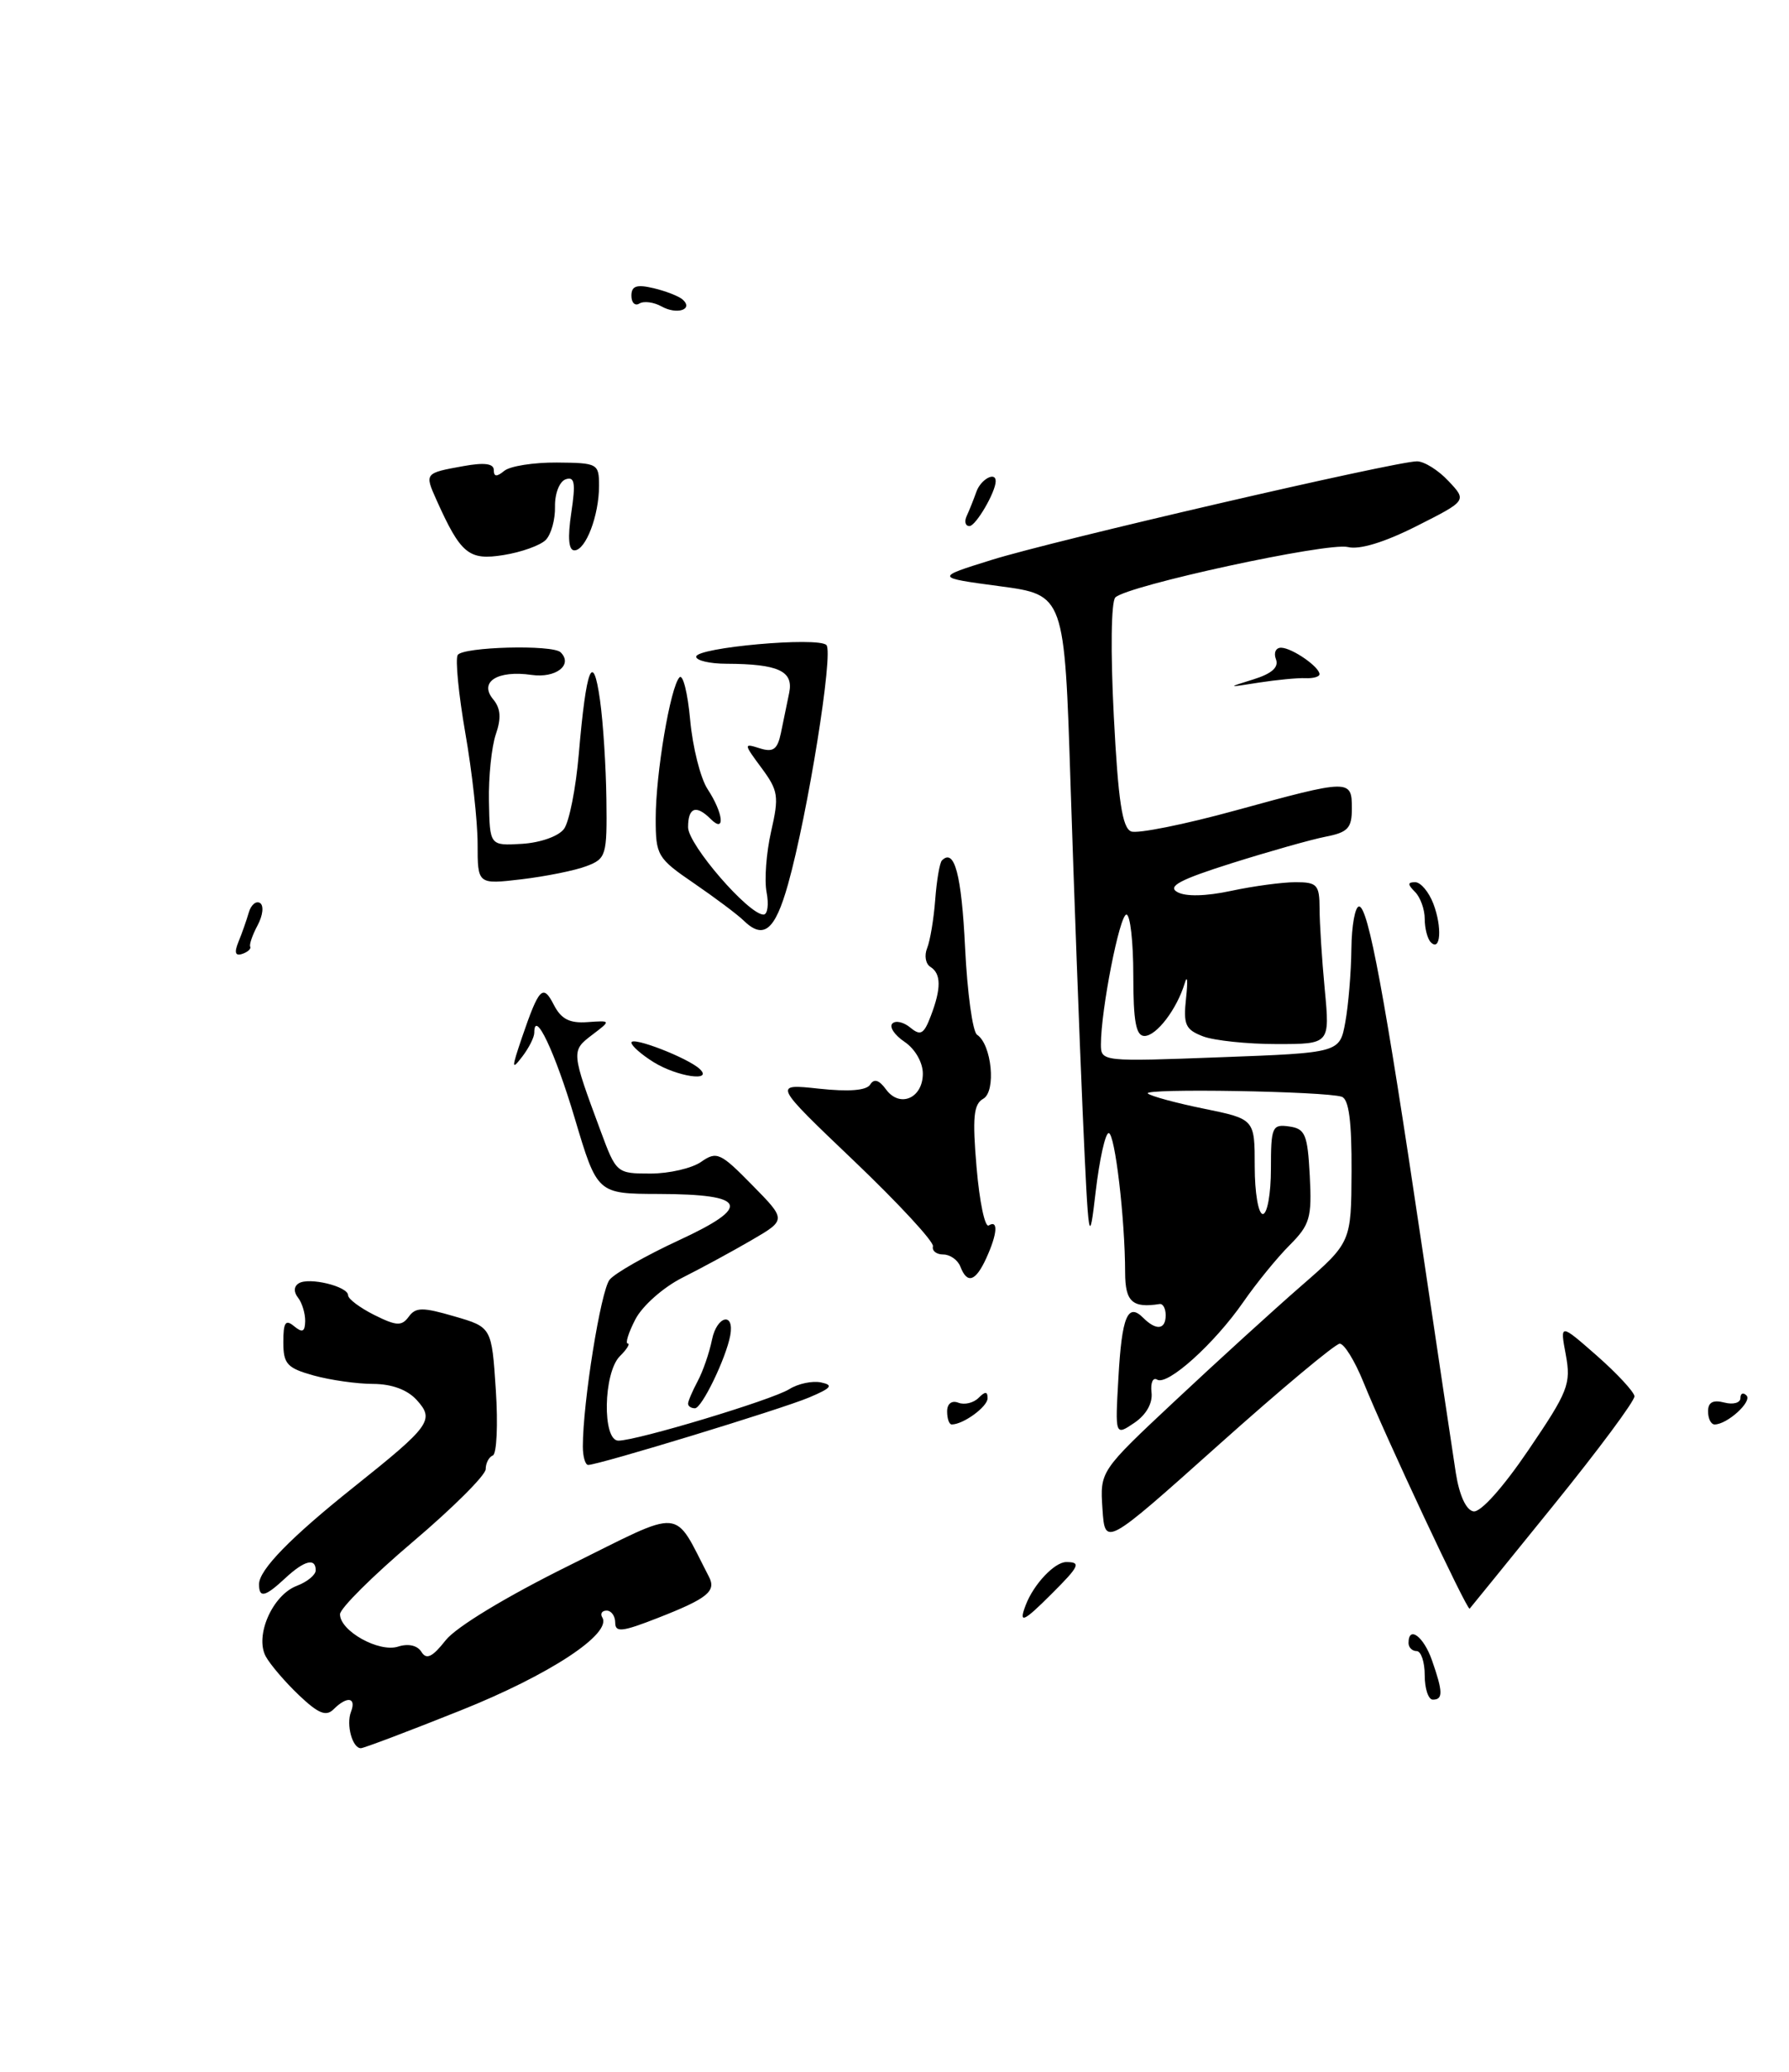 <?xml version="1.0" encoding="UTF-8" standalone="no"?>
<!DOCTYPE svg PUBLIC "-//W3C//DTD SVG 1.1//EN" "http://www.w3.org/Graphics/SVG/1.1/DTD/svg11.dtd" >
<svg xmlns="http://www.w3.org/2000/svg" xmlns:xlink="http://www.w3.org/1999/xlink" version="1.1" viewBox="0 0 221 256">
 <g >
 <path fill="currentColor"
d=" M 56.86 211.35 C 67.84 206.97 75.64 201.85 74.40 199.84 C 74.12 199.38 74.36 199.00 74.94 199.00 C 75.52 199.00 76.00 199.67 76.00 200.49 C 76.00 201.73 76.86 201.63 81.25 199.91 C 87.39 197.51 88.51 196.61 87.58 194.82 C 83.08 186.14 84.73 186.28 70.32 193.42 C 62.56 197.26 56.33 201.03 55.05 202.67 C 53.41 204.75 52.68 205.10 52.06 204.10 C 51.57 203.30 50.44 203.04 49.17 203.45 C 46.81 204.20 42.00 201.52 42.00 199.45 C 42.00 198.73 46.05 194.70 51.00 190.50 C 55.95 186.30 60.00 182.26 60.00 181.52 C 60.00 180.77 60.40 180.02 60.88 179.83 C 61.36 179.65 61.53 176.01 61.25 171.74 C 60.74 163.98 60.74 163.98 56.12 162.64 C 52.21 161.50 51.35 161.50 50.49 162.69 C 49.62 163.87 48.98 163.84 46.23 162.47 C 44.46 161.58 43.00 160.49 43.00 160.04 C 43.00 158.94 38.17 157.77 36.91 158.56 C 36.29 158.94 36.26 159.63 36.82 160.34 C 37.32 160.98 37.71 162.28 37.70 163.23 C 37.67 164.56 37.36 164.71 36.33 163.86 C 35.27 162.98 35.00 163.38 35.00 165.83 C 35.00 168.53 35.46 169.03 38.75 169.95 C 40.81 170.52 44.12 170.99 46.10 170.99 C 48.40 171.00 50.33 171.71 51.48 172.98 C 53.71 175.44 53.18 176.17 43.75 183.70 C 35.91 189.95 32.00 193.96 32.00 195.74 C 32.00 197.49 32.74 197.32 35.23 195.00 C 37.59 192.80 39.00 192.44 39.00 194.02 C 39.00 194.59 37.95 195.45 36.66 195.94 C 33.66 197.08 31.45 202.11 32.83 204.66 C 33.38 205.67 35.22 207.82 36.92 209.44 C 39.32 211.72 40.28 212.12 41.21 211.19 C 42.87 209.53 44.05 209.70 43.36 211.50 C 42.74 213.11 43.53 216.00 44.58 216.00 C 44.93 216.00 50.46 213.91 56.86 211.35 Z  M 191.89 186.01 C 197.45 179.14 201.96 173.07 201.91 172.51 C 201.85 171.96 199.76 169.70 197.26 167.50 C 192.70 163.50 192.70 163.50 193.43 167.40 C 194.09 171.00 193.73 171.92 188.82 179.15 C 185.66 183.81 182.90 186.89 182.02 186.74 C 181.11 186.58 180.28 184.77 179.84 181.99 C 179.46 179.52 177.54 166.69 175.58 153.47 C 171.08 123.11 169.02 112.00 167.89 112.00 C 167.40 112.00 166.97 114.36 166.94 117.25 C 166.91 120.14 166.57 124.21 166.19 126.29 C 165.50 130.08 165.50 130.08 150.75 130.63 C 136.15 131.18 136.00 131.17 136.00 129.04 C 136.00 124.78 138.31 113.00 139.15 113.00 C 139.62 113.00 140.00 116.38 140.00 120.50 C 140.00 126.22 140.33 128.00 141.38 128.00 C 142.87 128.00 145.40 124.66 146.36 121.46 C 146.68 120.38 146.75 121.21 146.52 123.30 C 146.16 126.61 146.43 127.21 148.62 128.05 C 150.00 128.57 154.09 129.00 157.71 129.00 C 164.29 129.00 164.29 129.00 163.65 122.25 C 163.30 118.54 163.01 114.04 163.01 112.25 C 163.00 109.32 162.71 109.00 160.05 109.00 C 158.43 109.00 154.85 109.48 152.09 110.07 C 148.97 110.74 146.46 110.80 145.44 110.22 C 144.18 109.52 145.75 108.68 152.14 106.66 C 156.74 105.21 161.96 103.73 163.75 103.38 C 166.52 102.84 167.00 102.32 167.00 99.88 C 167.00 96.25 166.75 96.26 152.61 100.14 C 146.32 101.87 140.52 103.03 139.74 102.73 C 138.64 102.31 138.13 98.97 137.59 88.45 C 137.18 80.50 137.26 74.34 137.78 73.82 C 139.25 72.35 164.05 66.97 166.51 67.59 C 167.93 67.95 171.02 67.01 174.98 65.01 C 181.22 61.86 181.22 61.86 178.93 59.43 C 177.68 58.09 175.93 57.00 175.04 57.00 C 172.40 57.00 130.06 66.81 122.50 69.18 C 115.50 71.36 115.50 71.36 123.50 72.43 C 131.50 73.50 131.50 73.50 132.25 97.00 C 132.67 109.93 133.34 128.15 133.75 137.50 C 134.47 153.69 134.55 154.16 135.35 147.25 C 135.82 143.26 136.54 140.00 136.96 140.00 C 137.73 140.00 138.98 150.58 138.99 157.25 C 139.00 160.84 139.89 161.65 143.25 161.12 C 143.66 161.05 144.00 161.67 144.00 162.50 C 144.00 164.30 142.83 164.43 141.22 162.82 C 139.31 160.91 138.58 162.66 138.16 170.26 C 137.75 177.41 137.75 177.41 140.13 175.80 C 141.60 174.80 142.41 173.37 142.25 172.04 C 142.11 170.85 142.43 170.14 142.94 170.46 C 144.22 171.25 150.02 166.02 153.59 160.87 C 155.19 158.56 157.76 155.40 159.30 153.86 C 161.82 151.33 162.07 150.47 161.80 145.28 C 161.53 140.16 161.24 139.46 159.25 139.18 C 157.15 138.88 157.00 139.23 157.00 144.43 C 157.00 147.49 156.55 150.00 156.00 150.00 C 155.45 150.00 155.00 147.38 155.00 144.14 C 155.00 138.27 155.00 138.27 148.75 136.99 C 145.31 136.29 142.18 135.44 141.80 135.11 C 141.03 134.44 163.73 134.83 165.75 135.51 C 166.63 135.81 166.99 138.56 166.96 144.72 C 166.92 153.50 166.92 153.50 160.71 158.91 C 157.29 161.89 150.31 168.25 145.19 173.05 C 135.88 181.77 135.88 181.77 136.19 186.43 C 136.50 191.08 136.50 191.08 150.50 178.56 C 158.20 171.67 164.95 166.03 165.50 166.02 C 166.05 166.01 167.36 168.14 168.42 170.75 C 171.13 177.46 181.26 199.08 181.55 198.76 C 181.68 198.62 186.33 192.88 191.89 186.01 Z  M 67.41 66.72 C 68.08 66.05 68.60 64.19 68.56 62.60 C 68.53 60.98 69.11 59.49 69.88 59.22 C 70.99 58.84 71.13 59.66 70.57 63.37 C 70.11 66.46 70.24 68.00 70.96 68.00 C 72.36 68.00 74.00 63.69 74.00 60.03 C 74.00 57.28 73.84 57.19 68.79 57.15 C 65.92 57.13 62.99 57.59 62.29 58.18 C 61.36 58.94 61.00 58.92 61.00 58.08 C 61.00 57.27 59.83 57.12 57.25 57.59 C 52.46 58.45 52.44 58.47 53.91 61.75 C 56.92 68.46 57.91 69.27 62.20 68.58 C 64.40 68.23 66.74 67.39 67.41 66.72 Z  M 176.00 207.00 C 176.00 205.35 175.55 204.00 175.00 204.00 C 174.45 204.00 174.00 203.55 174.00 203.00 C 174.00 200.80 175.87 202.19 176.90 205.15 C 178.26 209.04 178.28 210.00 177.00 210.00 C 176.45 210.00 176.00 208.65 176.00 207.00 Z  M 126.72 198.29 C 127.70 195.73 130.28 193.00 131.72 193.00 C 133.58 193.00 133.35 193.50 129.92 196.92 C 126.41 200.44 125.79 200.70 126.72 198.29 Z  M 72.00 178.72 C 72.00 173.27 74.22 159.44 75.31 158.11 C 75.96 157.31 79.81 155.12 83.87 153.24 C 92.95 149.04 92.30 147.55 81.36 147.52 C 73.78 147.50 73.78 147.50 71.00 138.17 C 68.57 129.99 66.00 124.56 66.00 127.61 C 66.00 128.16 65.33 129.49 64.51 130.56 C 63.19 132.28 63.18 132.02 64.48 128.19 C 66.59 122.03 67.07 121.52 68.42 124.16 C 69.32 125.91 70.36 126.45 72.56 126.29 C 75.50 126.08 75.50 126.08 73.13 127.88 C 70.55 129.85 70.56 129.93 74.20 139.75 C 76.12 144.94 76.19 145.00 80.35 145.00 C 82.66 145.00 85.48 144.35 86.62 143.55 C 88.54 142.21 89.00 142.42 92.92 146.42 C 97.15 150.72 97.15 150.72 92.82 153.24 C 90.45 154.62 86.60 156.71 84.27 157.88 C 81.92 159.07 79.35 161.35 78.49 163.01 C 77.64 164.65 77.22 166.00 77.55 166.00 C 77.87 166.00 77.44 166.71 76.57 167.57 C 74.53 169.61 74.38 178.00 76.39 178.00 C 78.68 178.00 95.35 172.98 97.50 171.64 C 98.60 170.95 100.37 170.58 101.44 170.81 C 103.00 171.14 102.71 171.50 99.94 172.67 C 96.56 174.10 73.95 181.00 72.66 181.00 C 72.30 181.00 72.00 179.98 72.00 178.72 Z  M 117.00 174.39 C 117.00 173.44 117.56 173.00 118.38 173.31 C 119.14 173.61 120.26 173.34 120.88 172.72 C 121.71 171.89 122.00 171.90 122.00 172.76 C 122.00 173.81 119.00 176.00 117.57 176.00 C 117.25 176.00 117.00 175.28 117.00 174.39 Z  M 211.00 174.38 C 211.00 173.26 211.61 172.93 213.00 173.29 C 214.10 173.58 215.00 173.33 215.00 172.74 C 215.00 172.15 215.34 172.00 215.75 172.42 C 216.49 173.16 213.37 176.00 211.81 176.00 C 211.36 176.00 211.00 175.27 211.00 174.38 Z  M 85.00 173.43 C 85.00 173.12 85.53 171.89 86.17 170.68 C 86.82 169.48 87.63 167.15 87.96 165.50 C 88.57 162.55 90.75 162.07 90.21 165.00 C 89.68 167.84 86.70 174.00 85.85 174.00 C 85.38 174.00 85.00 173.75 85.00 173.43 Z  M 118.64 156.50 C 118.32 155.68 117.37 155.00 116.53 155.00 C 115.69 155.00 115.11 154.55 115.25 153.99 C 115.39 153.44 111.00 148.69 105.50 143.44 C 95.50 133.90 95.50 133.90 101.15 134.51 C 104.86 134.91 107.05 134.74 107.50 134.00 C 107.97 133.24 108.60 133.43 109.45 134.60 C 111.15 136.93 114.00 135.70 114.00 132.65 C 114.00 131.27 113.04 129.60 111.75 128.73 C 110.51 127.90 109.83 126.88 110.23 126.47 C 110.63 126.05 111.63 126.28 112.46 126.97 C 113.72 128.01 114.13 127.78 114.98 125.54 C 116.29 122.12 116.27 120.29 114.93 119.46 C 114.34 119.09 114.16 118.06 114.53 117.15 C 114.90 116.24 115.35 113.55 115.53 111.16 C 115.71 108.77 116.08 106.59 116.36 106.31 C 117.91 104.76 118.78 108.05 119.22 117.08 C 119.49 122.64 120.15 127.49 120.70 127.85 C 122.51 129.04 123.08 134.86 121.46 135.76 C 120.27 136.43 120.11 138.06 120.64 144.26 C 121.00 148.48 121.67 151.70 122.14 151.41 C 123.34 150.67 123.21 152.45 121.84 155.45 C 120.52 158.34 119.48 158.69 118.64 156.50 Z  M 80.75 131.24 C 79.24 130.30 78.00 129.21 78.00 128.82 C 78.00 128.00 85.01 130.72 86.45 132.09 C 88.14 133.70 83.64 133.03 80.75 131.24 Z  M 29.45 116.39 C 29.88 115.35 30.45 113.72 30.73 112.76 C 31.00 111.80 31.63 111.27 32.12 111.57 C 32.61 111.88 32.48 113.09 31.83 114.31 C 31.19 115.51 30.77 116.71 30.91 116.97 C 31.04 117.24 30.59 117.64 29.92 117.86 C 29.06 118.15 28.92 117.69 29.45 116.39 Z  M 176.75 116.42 C 176.34 116.01 176.00 114.71 176.00 113.53 C 176.00 112.36 175.46 110.86 174.80 110.20 C 173.87 109.27 173.87 109.00 174.82 109.00 C 175.50 109.00 176.51 110.20 177.07 111.67 C 178.17 114.57 177.96 117.65 176.75 116.42 Z  M 91.82 113.70 C 91.09 112.99 88.36 110.94 85.75 109.15 C 81.20 106.04 81.00 105.70 81.00 101.14 C 81.00 95.60 82.81 84.87 83.94 83.69 C 84.36 83.25 84.96 85.63 85.26 88.98 C 85.57 92.33 86.53 96.16 87.41 97.50 C 89.36 100.47 89.63 103.03 87.80 101.20 C 85.99 99.39 85.00 99.75 85.00 102.21 C 85.00 104.36 92.47 113.00 94.32 113.00 C 94.82 113.00 94.99 111.76 94.70 110.25 C 94.41 108.74 94.66 105.35 95.26 102.73 C 96.25 98.39 96.15 97.69 94.07 94.88 C 91.85 91.88 91.85 91.82 93.86 92.46 C 95.52 92.98 96.04 92.61 96.47 90.56 C 96.76 89.15 97.22 86.93 97.49 85.61 C 98.05 82.91 96.17 82.04 89.75 82.01 C 87.69 82.01 86.00 81.61 86.00 81.14 C 86.00 80.00 101.06 78.65 102.09 79.70 C 102.99 80.60 99.80 100.51 97.35 109.25 C 95.73 115.01 94.32 116.15 91.82 113.70 Z  M 59.00 104.27 C 59.00 101.51 58.32 95.35 57.48 90.56 C 56.65 85.78 56.23 81.44 56.54 80.93 C 57.17 79.92 68.29 79.62 69.26 80.60 C 70.82 82.15 68.66 83.82 65.67 83.39 C 61.46 82.78 59.13 84.25 60.92 86.40 C 61.85 87.52 61.94 88.73 61.25 90.73 C 60.73 92.25 60.34 95.97 60.40 99.00 C 60.50 104.50 60.50 104.50 64.50 104.26 C 66.76 104.12 69.01 103.32 69.67 102.42 C 70.32 101.55 71.14 97.38 71.50 93.16 C 72.42 82.42 73.25 80.31 74.12 86.50 C 74.51 89.25 74.86 94.77 74.91 98.77 C 75.00 105.70 74.88 106.10 72.44 107.02 C 71.03 107.56 67.43 108.28 64.44 108.64 C 59.00 109.28 59.00 109.28 59.00 104.27 Z  M 154.84 83.94 C 157.12 83.23 158.00 82.44 157.62 81.45 C 157.31 80.65 157.61 80.01 158.28 80.03 C 159.64 80.07 163.00 82.40 163.00 83.30 C 163.00 83.62 162.21 83.84 161.25 83.79 C 160.29 83.75 157.70 84.00 155.50 84.34 C 151.56 84.97 151.55 84.96 154.84 83.94 Z  M 119.42 63.75 C 119.74 63.06 120.28 61.71 120.62 60.75 C 121.16 59.22 123.00 58.22 123.00 59.45 C 123.00 60.80 120.54 65.00 119.76 65.00 C 119.25 65.00 119.10 64.44 119.42 63.75 Z  M 81.72 37.86 C 80.77 37.33 79.54 37.17 78.99 37.50 C 78.45 37.84 78.00 37.41 78.00 36.54 C 78.00 35.33 78.64 35.11 80.75 35.61 C 82.26 35.97 83.88 36.60 84.34 37.02 C 85.70 38.25 83.61 38.92 81.72 37.86 Z "/>
</g>
</svg>